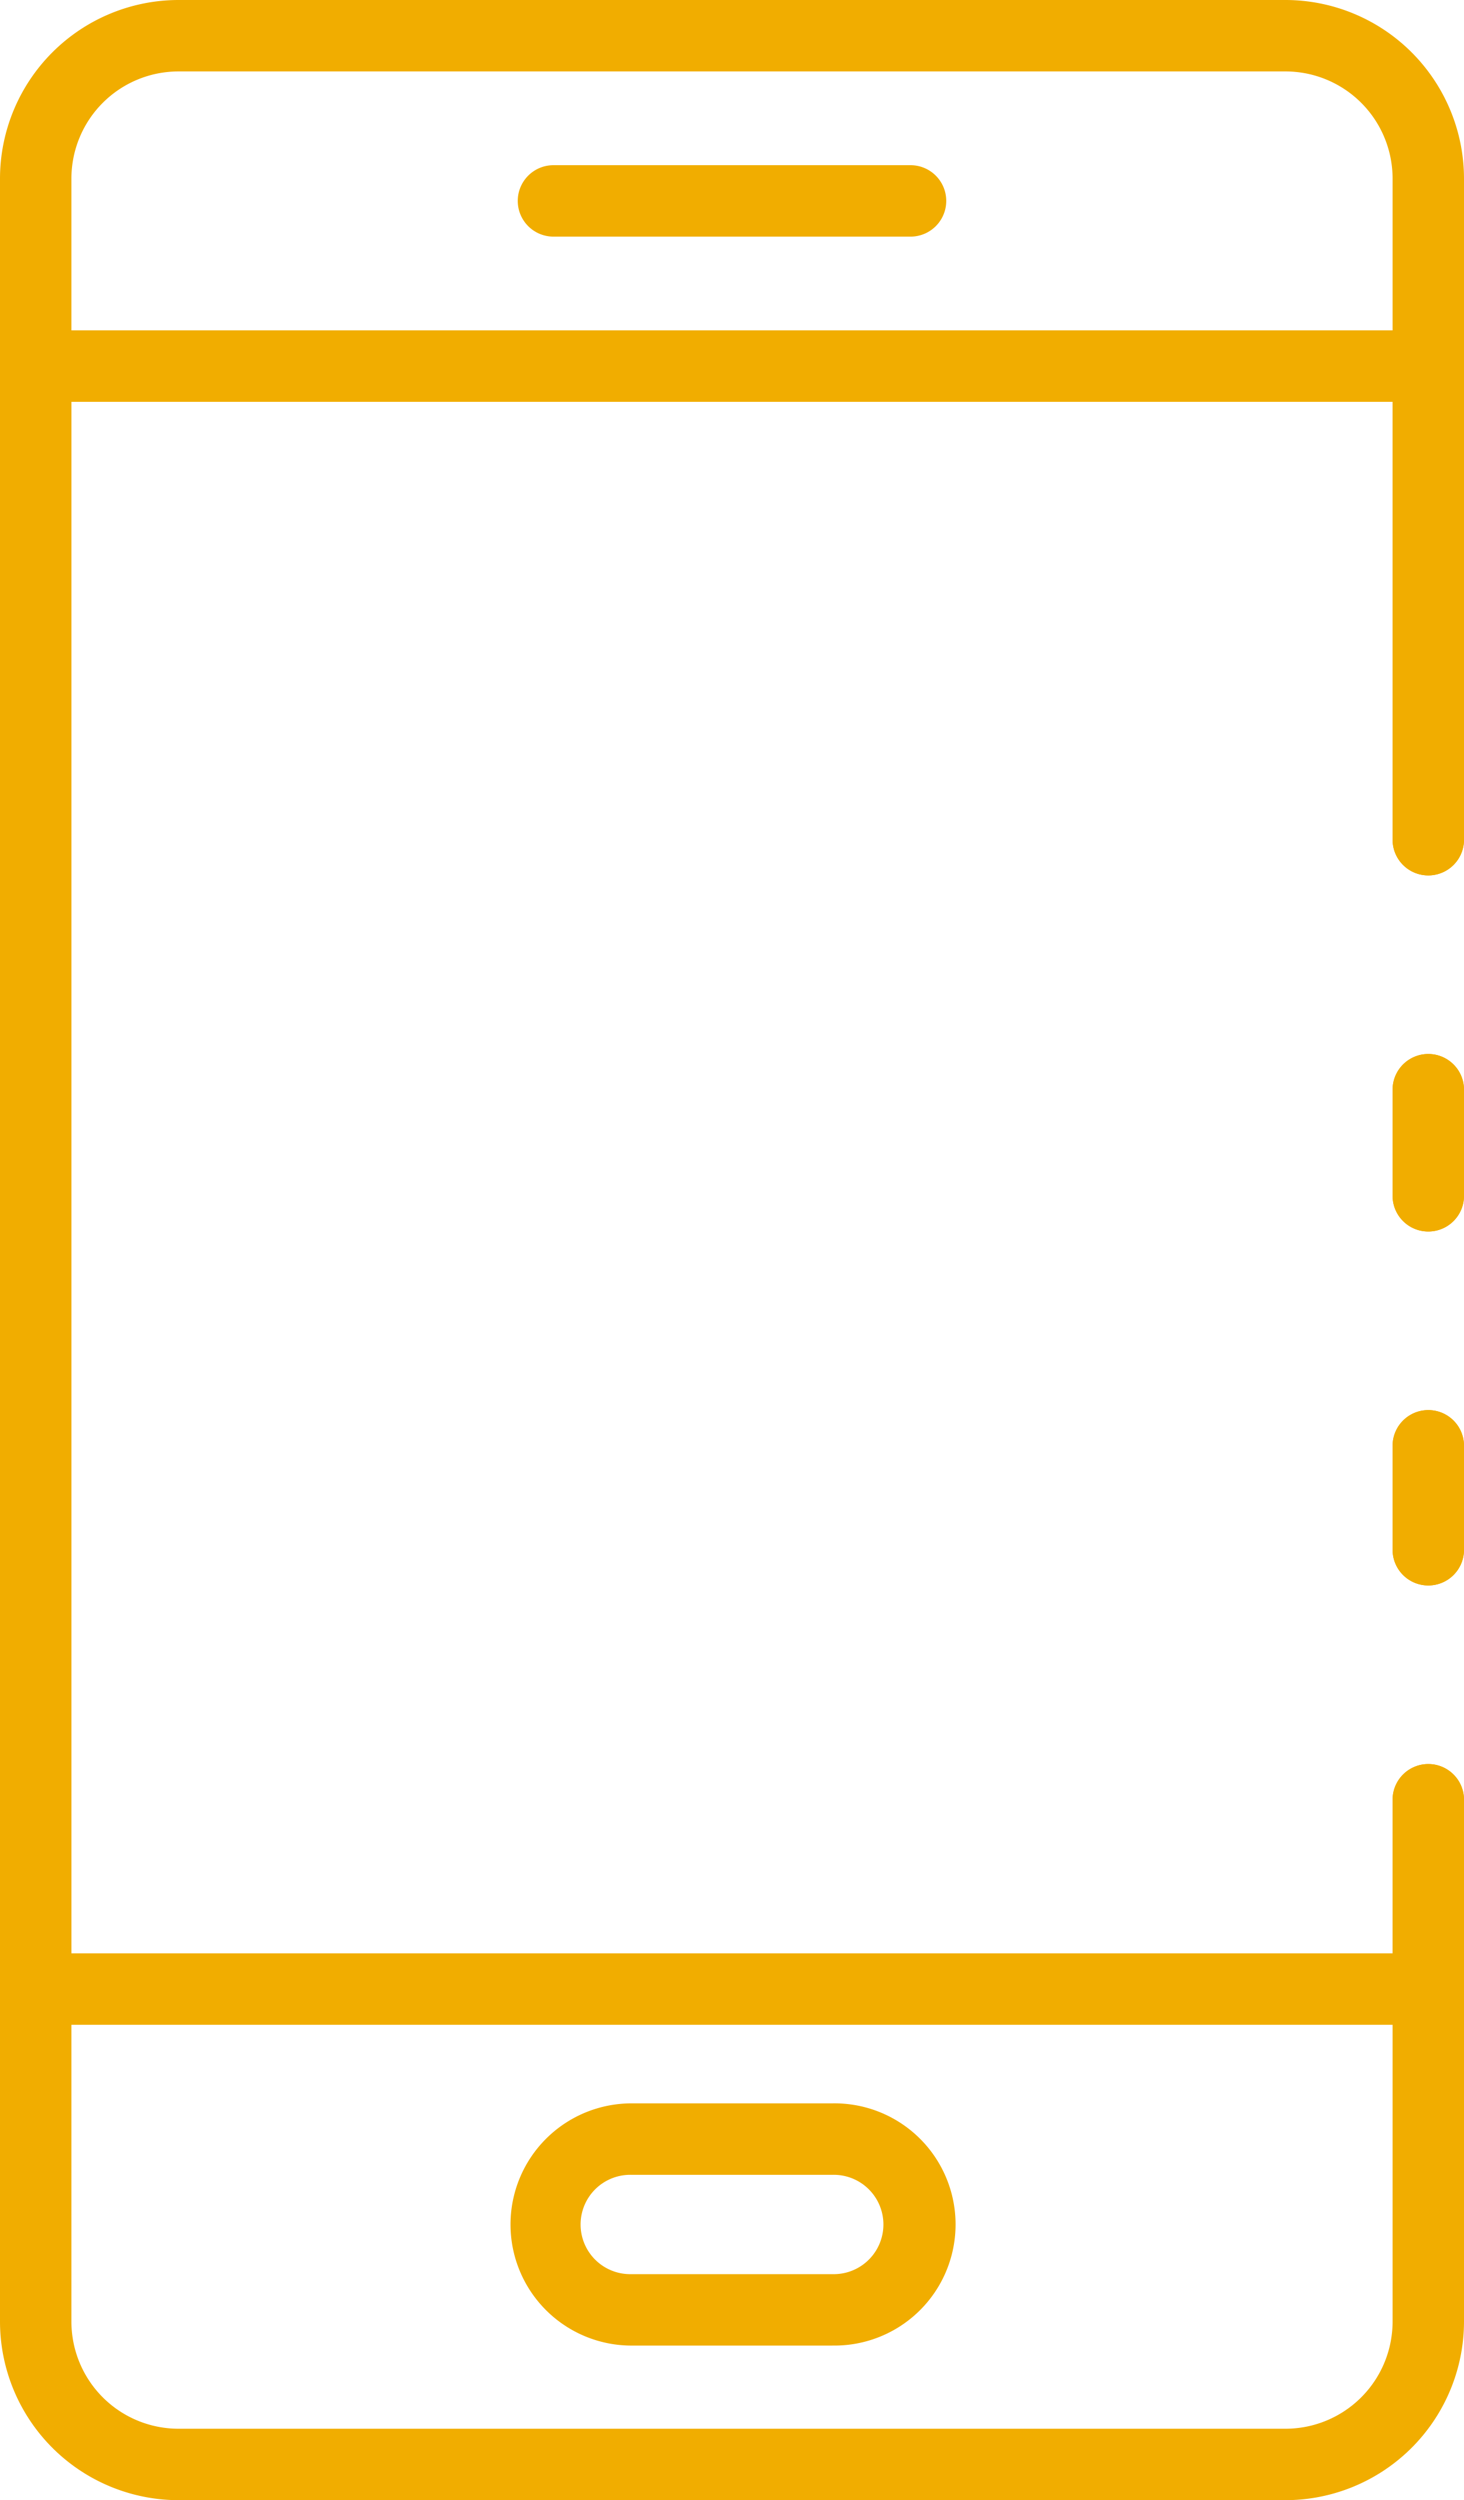 <svg xmlns="http://www.w3.org/2000/svg" width="41" height="70" viewBox="0 0 41 70">
  <g id="telefono-movil" transform="translate(-16 -2)">
    <path id="Trazado_2305" data-name="Trazado 2305" d="M56,36.48a1,1,0,0,1-1-1V32.51a1,1,0,1,1,2,0v2.97A1,1,0,0,1,56,36.48Z" fill="#f1ad00"/>
    <path id="Trazado_2306" data-name="Trazado 2306" d="M52,72H21a5.006,5.006,0,0,1-5-5V7a5.006,5.006,0,0,1,5-5H52a5.006,5.006,0,0,1,5,5V25.51a1,1,0,0,1-2,0V7a3,3,0,0,0-3-3H21a3,3,0,0,0-3,3V67a3,3,0,0,0,3,3H52a3,3,0,0,0,3-3V52.39a1,1,0,0,1,2,0V67A5.006,5.006,0,0,1,52,72Z" fill="#f1ad00"/>
    <path id="Trazado_2307" data-name="Trazado 2307" d="M56,46.39a1,1,0,0,1-1-1V42.48a1,1,0,0,1,2,0v2.91A1,1,0,0,1,56,46.39Z" fill="#f1ad00"/>
    <path id="Trazado_2308" data-name="Trazado 2308" d="M56,36.48a1,1,0,0,1-1-1V32.51a1,1,0,1,1,2,0v2.97A1,1,0,0,1,56,36.48Z" fill="#f1ad00"/>
    <path id="Trazado_2309" data-name="Trazado 2309" d="M56,58.69H17a1,1,0,0,1-1-1V12.25a1,1,0,0,1,1-1H56a1,1,0,0,1,1,1V25.51a1,1,0,0,1-2,0V13.25H18V56.69H55v-4.3a1,1,0,0,1,2,0v5.3A1,1,0,0,1,56,58.69Z" fill="#f1ad00"/>
    <path id="Trazado_2310" data-name="Trazado 2310" d="M56,46.39a1,1,0,0,1-1-1V42.48a1,1,0,0,1,2,0v2.91A1,1,0,0,1,56,46.39Z" fill="#f1ad00"/>
    <path id="Trazado_2311" data-name="Trazado 2311" d="M41.5,8.625h-10a1,1,0,0,1,0-2h10a1,1,0,0,1,0,2Z" fill="#f1ad00"/>
    <path id="Trazado_2312" data-name="Trazado 2312" d="M39.312,67.672H33.688a3.391,3.391,0,1,1,0-6.782h5.624a3.391,3.391,0,1,1,0,6.781Zm-5.624-4.781a1.391,1.391,0,1,0,0,2.781h5.624a1.391,1.391,0,1,0,0-2.781Z" fill="#f1ad00"/>
  </g>
</svg>

